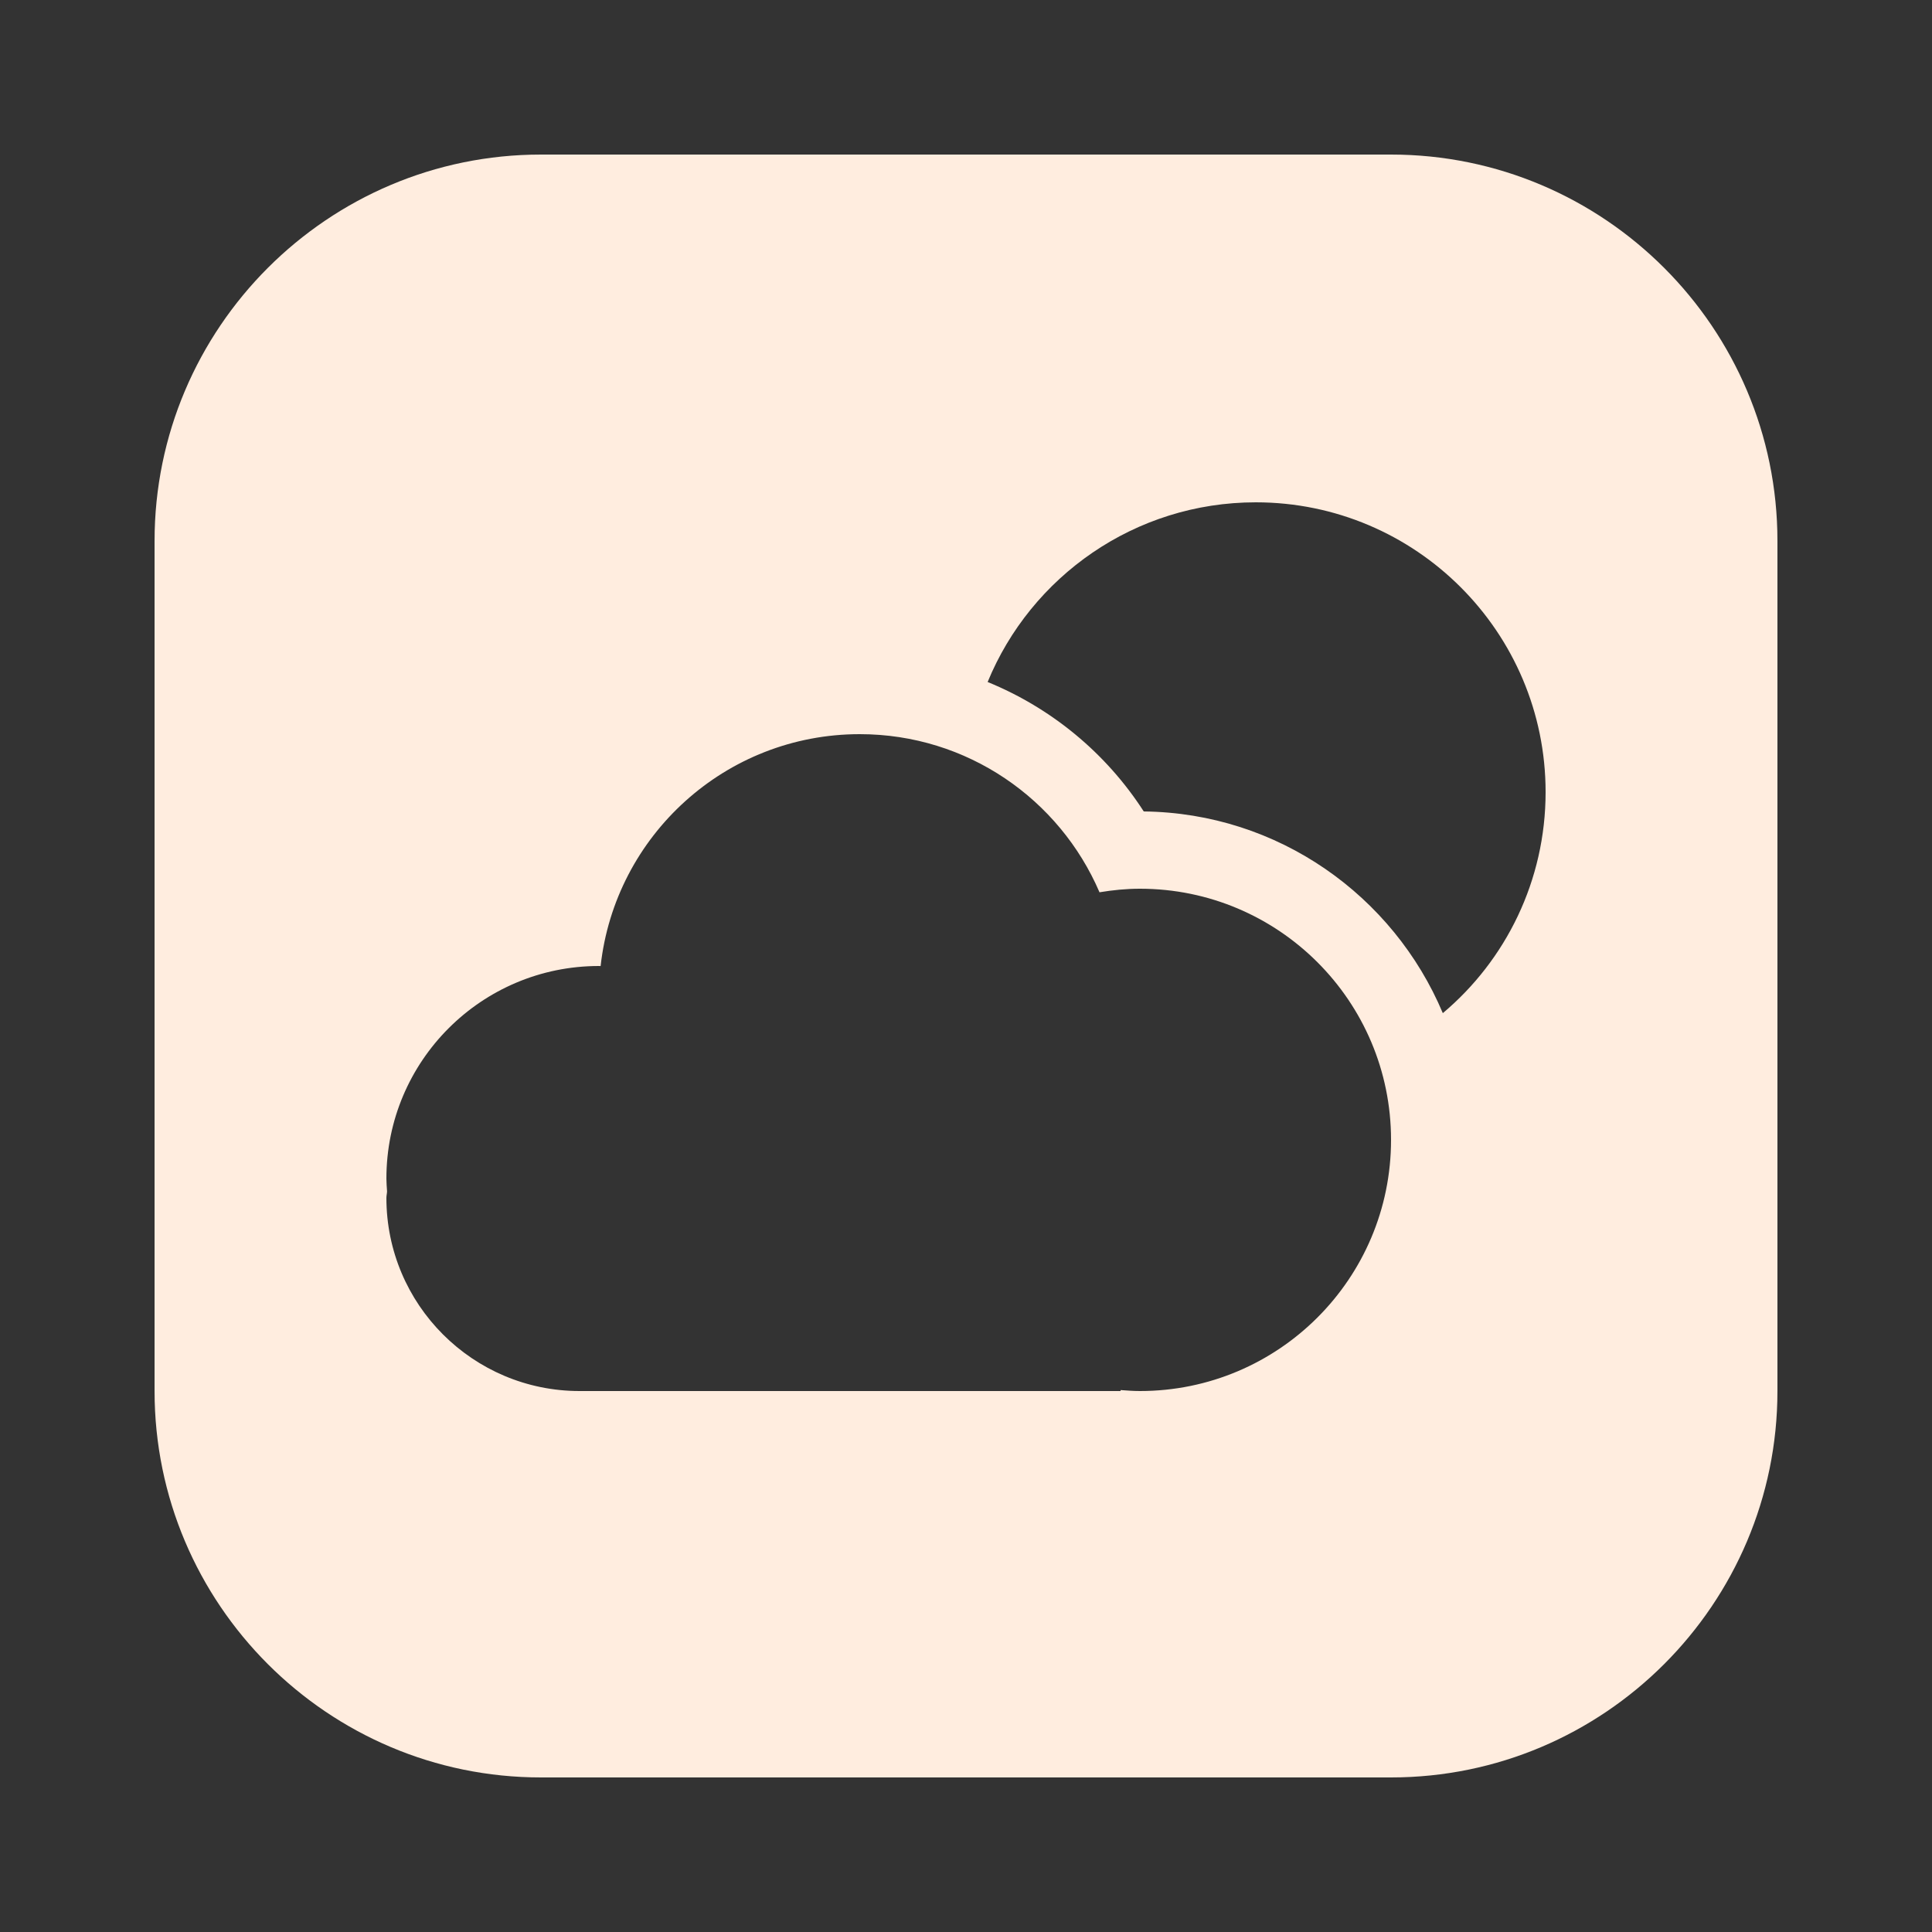 <svg xmlns="http://www.w3.org/2000/svg" xmlns:xlink="http://www.w3.org/1999/xlink" viewBox="0,0,256,256" width="30px" height="30px" fill-rule="nonzero"><rect x="0" y="0" width="256" height="256" fill="#333333" stroke="none"/><g fill="#ffeddf" fill-rule="nonzero" stroke="none" stroke-width="1" stroke-linecap="butt" stroke-linejoin="miter" stroke-miterlimit="10" stroke-dasharray="" stroke-dashoffset="0" font-family="none" font-weight="none" font-size="none" text-anchor="none" style="mix-blend-mode: normal"><g transform="scale(5.12,5.12)"><path d="M46,14v22c0,5.514 -4.486,10 -10,10h-22c-5.514,0 -10,-4.486 -10,-10v-22c0,-5.514 4.486,-10 10,-10h22c5.514,0 10,4.486 10,10zM32.5,13c-3.13,0 -5.82,1.92 -6.94,4.65c1.64,0.67 3.06,1.83 4.04,3.35c3.48,0.04 6.46,2.18 7.74,5.22c1.63,-1.37 2.66,-3.43 2.66,-5.72c0,-4.14 -3.36,-7.5 -7.5,-7.5zM29.5,23c-0.357,0 -0.704,0.036 -1.045,0.092c-1.033,-2.406 -3.421,-4.092 -6.205,-4.092c-3.475,0 -6.334,2.627 -6.706,6.002c-0.015,0 -0.029,-0.002 -0.044,-0.002c-3.038,0 -5.5,2.462 -5.5,5.5c0,0.112 0.01,0.222 0.017,0.333c-0.002,0.057 -0.017,0.11 -0.017,0.167c0,2.761 2.239,5 5,5h14v-0.025c0.166,0.012 0.331,0.025 0.5,0.025c3.59,0 6.5,-2.91 6.5,-6.5c0,-3.59 -2.91,-6.5 -6.5,-6.5z"></path></g></g></svg>